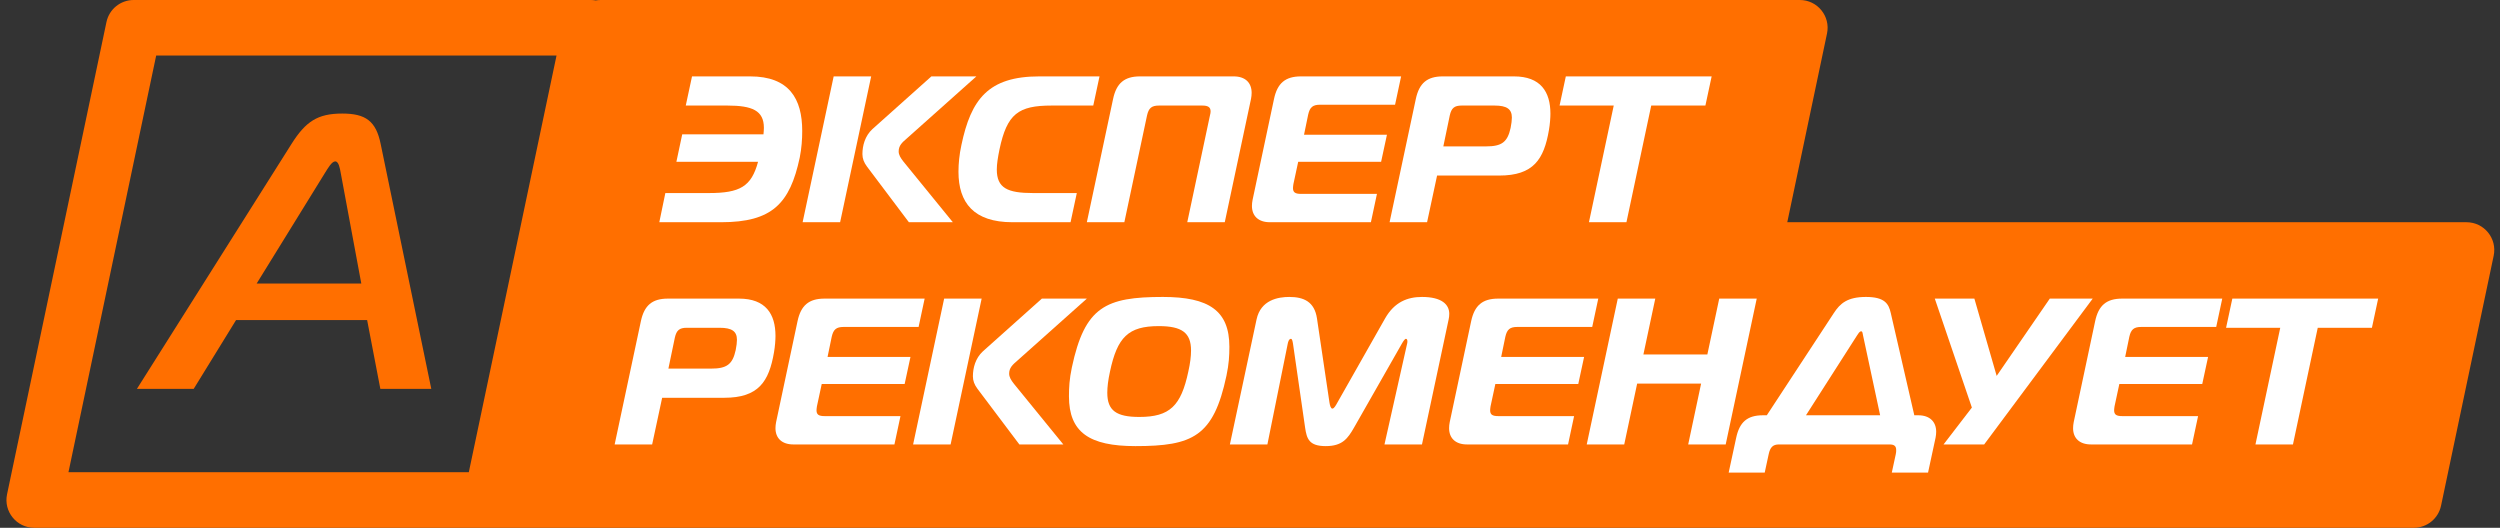 <svg width="180" height="38" viewBox="0 0 180 38" fill="none" xmlns="http://www.w3.org/2000/svg">
<rect x="0" y="0" width="180" height="38" fill="#333333" stroke="none"/>
<path fill-rule="evenodd" clip-rule="evenodd" d="M33.754 34L40.07 4H11.245L4.929 34H33.754ZM35.404 38C35.41 38 35.415 38 35.421 37.999C35.435 38 35.45 38 35.465 38H173.798C174.744 38 175.56 37.337 175.755 36.412L179.545 18.412C179.806 17.169 178.858 16 177.588 16H128.684L131.545 2.412C131.806 1.169 130.858 0 129.588 0H43.254C43.132 0 43.012 0.011 42.896 0.032C42.779 0.011 42.658 0 42.535 0H9.623C8.677 0 7.86 0.662 7.665 1.588L0.508 35.588C0.246 36.831 1.194 38 2.465 38H35.377C35.386 38 35.395 38 35.404 38Z" fill="#FF6F00"/>
<path d="M9.857 28H13.945L16.997 23.044H26.433L27.385 28H31.053L27.413 10.388C27.077 8.708 26.321 8.176 24.641 8.176C22.877 8.176 22.009 8.736 20.973 10.388L9.857 28ZM23.409 12.432C23.605 12.124 23.885 11.62 24.137 11.62C24.389 11.62 24.473 12.124 24.529 12.432L26.013 20.412H18.481L23.409 12.432Z" fill="#FF6F00"/>
<path d="M51.925 16C55.6 16 56.875 14.65 57.58 11.35C57.715 10.675 57.76 10.03 57.76 9.43C57.76 7.105 56.815 5.5 54.01 5.5H49.825L49.375 7.6H52.375C54.16 7.6 55 7.96 55 9.205C55 9.34 54.985 9.505 54.97 9.67H49.12L48.7 11.65H54.58C54.1 13.435 53.275 13.9 51.04 13.9H47.905L47.47 16H51.925Z" fill="white"/>
<path d="M68.604 16L65.049 11.635C64.839 11.365 64.704 11.155 64.704 10.9C64.704 10.48 64.959 10.255 65.289 9.97L70.299 5.5H67.059L62.814 9.295C62.274 9.79 62.094 10.495 62.094 11.095C62.094 11.41 62.199 11.695 62.424 11.995L65.439 16H68.604ZM57.789 16H60.489L62.724 5.5H60.024L57.789 16Z" fill="white"/>
<path d="M77.08 16L77.53 13.9H74.38C72.535 13.9 71.77 13.54 71.77 12.205C71.77 11.815 71.845 11.335 71.965 10.75C72.505 8.2 73.315 7.6 75.715 7.6H78.715L79.165 5.5H74.83C71.155 5.5 69.91 7.15 69.22 10.45C69.07 11.14 69.01 11.785 69.01 12.37C69.01 14.59 70.105 16 72.895 16H77.08Z" fill="white"/>
<path d="M80.953 16L82.588 8.305C82.708 7.78 82.918 7.6 83.443 7.6H86.563C86.983 7.6 87.163 7.72 87.163 8.02C87.163 8.095 87.148 8.2 87.118 8.305L85.483 16H88.183L90.073 7.12C90.103 6.97 90.118 6.82 90.118 6.685C90.118 5.95 89.653 5.5 88.828 5.5H82.078C80.953 5.5 80.383 5.995 80.143 7.12L78.253 16H80.953Z" fill="white"/>
<path d="M100.88 5.5H93.665C92.54 5.5 91.97 5.995 91.73 7.12L90.185 14.395C90.155 14.545 90.14 14.695 90.14 14.83C90.14 15.55 90.605 16 91.43 16H98.705L99.14 13.96H93.68C93.26 13.96 93.095 13.855 93.095 13.54C93.095 13.465 93.11 13.36 93.125 13.255L93.47 11.65H99.44L99.86 9.7H93.89L94.19 8.245C94.31 7.72 94.52 7.54 95.045 7.54H100.445L100.88 5.5Z" fill="white"/>
<path d="M102.75 16L103.47 12.64H107.94C110.415 12.64 111.165 11.47 111.525 9.355C111.6 8.92 111.63 8.47 111.63 8.185C111.63 6.61 110.925 5.5 109.005 5.5H103.875C102.75 5.5 102.18 5.995 101.94 7.12L100.05 16H102.75ZM103.92 10.54L104.385 8.305C104.505 7.78 104.715 7.6 105.24 7.6H107.61C108.495 7.6 108.855 7.855 108.855 8.47C108.855 8.635 108.825 8.92 108.765 9.205C108.54 10.24 108.12 10.54 106.995 10.54H103.92Z" fill="white"/>
<path d="M117.104 16L118.889 7.6H122.789L123.239 5.5H112.739L112.289 7.6H116.189L114.404 16H117.104Z" fill="white"/>
<path d="M46.955 32L47.675 28.64H52.145C54.62 28.64 55.37 27.47 55.73 25.355C55.805 24.92 55.835 24.47 55.835 24.185C55.835 22.61 55.13 21.5 53.21 21.5H48.08C46.955 21.5 46.385 21.995 46.145 23.12L44.255 32H46.955ZM48.125 26.54L48.59 24.305C48.71 23.78 48.92 23.6 49.445 23.6H51.815C52.7 23.6 53.06 23.855 53.06 24.47C53.06 24.635 53.03 24.92 52.97 25.205C52.745 26.24 52.325 26.54 51.2 26.54H48.125Z" fill="white"/>
<path d="M66.574 21.5H59.359C58.234 21.5 57.664 21.995 57.424 23.12L55.879 30.395C55.849 30.545 55.834 30.695 55.834 30.83C55.834 31.55 56.299 32 57.124 32H64.399L64.834 29.96H59.374C58.954 29.96 58.789 29.855 58.789 29.54C58.789 29.465 58.804 29.36 58.819 29.255L59.164 27.65H65.134L65.554 25.7H59.584L59.884 24.245C60.004 23.72 60.214 23.54 60.739 23.54H66.139L66.574 21.5Z" fill="white"/>
<path d="M76.559 32L73.004 27.635C72.794 27.365 72.659 27.155 72.659 26.9C72.659 26.48 72.914 26.255 73.244 25.97L78.254 21.5H75.014L70.769 25.295C70.229 25.79 70.049 26.495 70.049 27.095C70.049 27.41 70.154 27.695 70.379 27.995L73.394 32H76.559ZM65.744 32H68.444L70.679 21.5H67.979L65.744 32Z" fill="white"/>
<path d="M83.73 21.38C79.605 21.38 78.105 22.085 77.175 26.45C76.995 27.305 76.965 27.905 76.965 28.535C76.965 31.13 78.435 32.12 81.75 32.12C85.875 32.12 87.375 31.43 88.305 27.05C88.485 26.195 88.515 25.595 88.515 24.965C88.515 22.37 87.045 21.38 83.73 21.38ZM79.92 26.75C80.445 24.275 81.24 23.48 83.43 23.48C85.08 23.48 85.755 23.945 85.755 25.235C85.755 25.655 85.695 26.15 85.56 26.75C85.035 29.225 84.225 30.02 82.035 30.02C80.385 30.02 79.725 29.57 79.725 28.28C79.725 27.86 79.785 27.365 79.92 26.75Z" fill="white"/>
<path d="M100.927 24.755C101.047 24.545 101.152 24.395 101.227 24.395C101.287 24.395 101.332 24.455 101.332 24.575C101.332 24.62 101.332 24.665 101.317 24.725L99.682 32H102.382L104.302 23C104.332 22.865 104.347 22.73 104.347 22.595C104.347 21.935 103.822 21.38 102.382 21.38C101.347 21.38 100.402 21.74 99.727 22.925L96.292 28.985C96.187 29.18 96.052 29.42 95.932 29.42C95.812 29.42 95.752 29.18 95.722 28.985L94.822 22.925C94.642 21.725 93.877 21.38 92.827 21.38C92.032 21.38 90.772 21.59 90.472 23L88.552 32H91.252L92.722 24.725C92.737 24.65 92.797 24.395 92.947 24.395C93.037 24.395 93.067 24.575 93.097 24.755L93.967 30.785C94.087 31.595 94.252 32.12 95.452 32.12C96.637 32.12 97.027 31.595 97.492 30.785L100.927 24.755Z" fill="white"/>
<path d="M115.075 21.5H107.86C106.735 21.5 106.165 21.995 105.925 23.12L104.38 30.395C104.35 30.545 104.335 30.695 104.335 30.83C104.335 31.55 104.8 32 105.625 32H112.9L113.335 29.96H107.875C107.455 29.96 107.29 29.855 107.29 29.54C107.29 29.465 107.305 29.36 107.32 29.255L107.665 27.65H113.635L114.055 25.7H108.085L108.385 24.245C108.505 23.72 108.715 23.54 109.24 23.54H114.64L115.075 21.5Z" fill="white"/>
<path d="M126.485 21.5H123.785L122.93 25.52H118.325L119.18 21.5H116.48L114.245 32H116.945L117.875 27.62H122.48L121.55 32H124.25L126.485 21.5Z" fill="white"/>
<path d="M127.06 34.025L127.345 32.705C127.45 32.21 127.645 32 128.08 32H136.045C136.39 32 136.525 32.12 136.525 32.405C136.525 32.495 136.525 32.585 136.495 32.705L136.21 34.025H138.82L139.36 31.52C139.39 31.37 139.405 31.22 139.405 31.085C139.405 30.365 138.94 29.9 138.115 29.9H137.83L136.135 22.535C135.985 21.86 135.685 21.38 134.35 21.38C133.015 21.38 132.49 21.845 132.04 22.535L127.21 29.9H126.925C125.8 29.9 125.245 30.395 125.005 31.52L124.465 34.025H127.06ZM133.705 24.155C133.795 24.02 133.885 23.855 134.005 23.855C134.11 23.855 134.11 24.02 134.14 24.155L135.37 29.9H130.03L133.705 24.155Z" fill="white"/>
<path d="M142.86 32L150.675 21.5H147.585L143.76 27.065L142.155 21.5H139.305L141.975 29.345L139.935 32H142.86Z" fill="white"/>
<path d="M160.002 21.5H152.787C151.662 21.5 151.092 21.995 150.852 23.12L149.307 30.395C149.277 30.545 149.262 30.695 149.262 30.83C149.262 31.55 149.727 32 150.552 32H157.827L158.262 29.96H152.802C152.382 29.96 152.217 29.855 152.217 29.54C152.217 29.465 152.232 29.36 152.247 29.255L152.592 27.65H158.562L158.982 25.7H153.012L153.312 24.245C153.432 23.72 153.642 23.54 154.167 23.54H159.567L160.002 21.5Z" fill="white"/>
<path d="M165.093 32L166.878 23.6H170.778L171.228 21.5H160.728L160.278 23.6H164.178L162.393 32H165.093Z" fill="white"/>
</svg>
